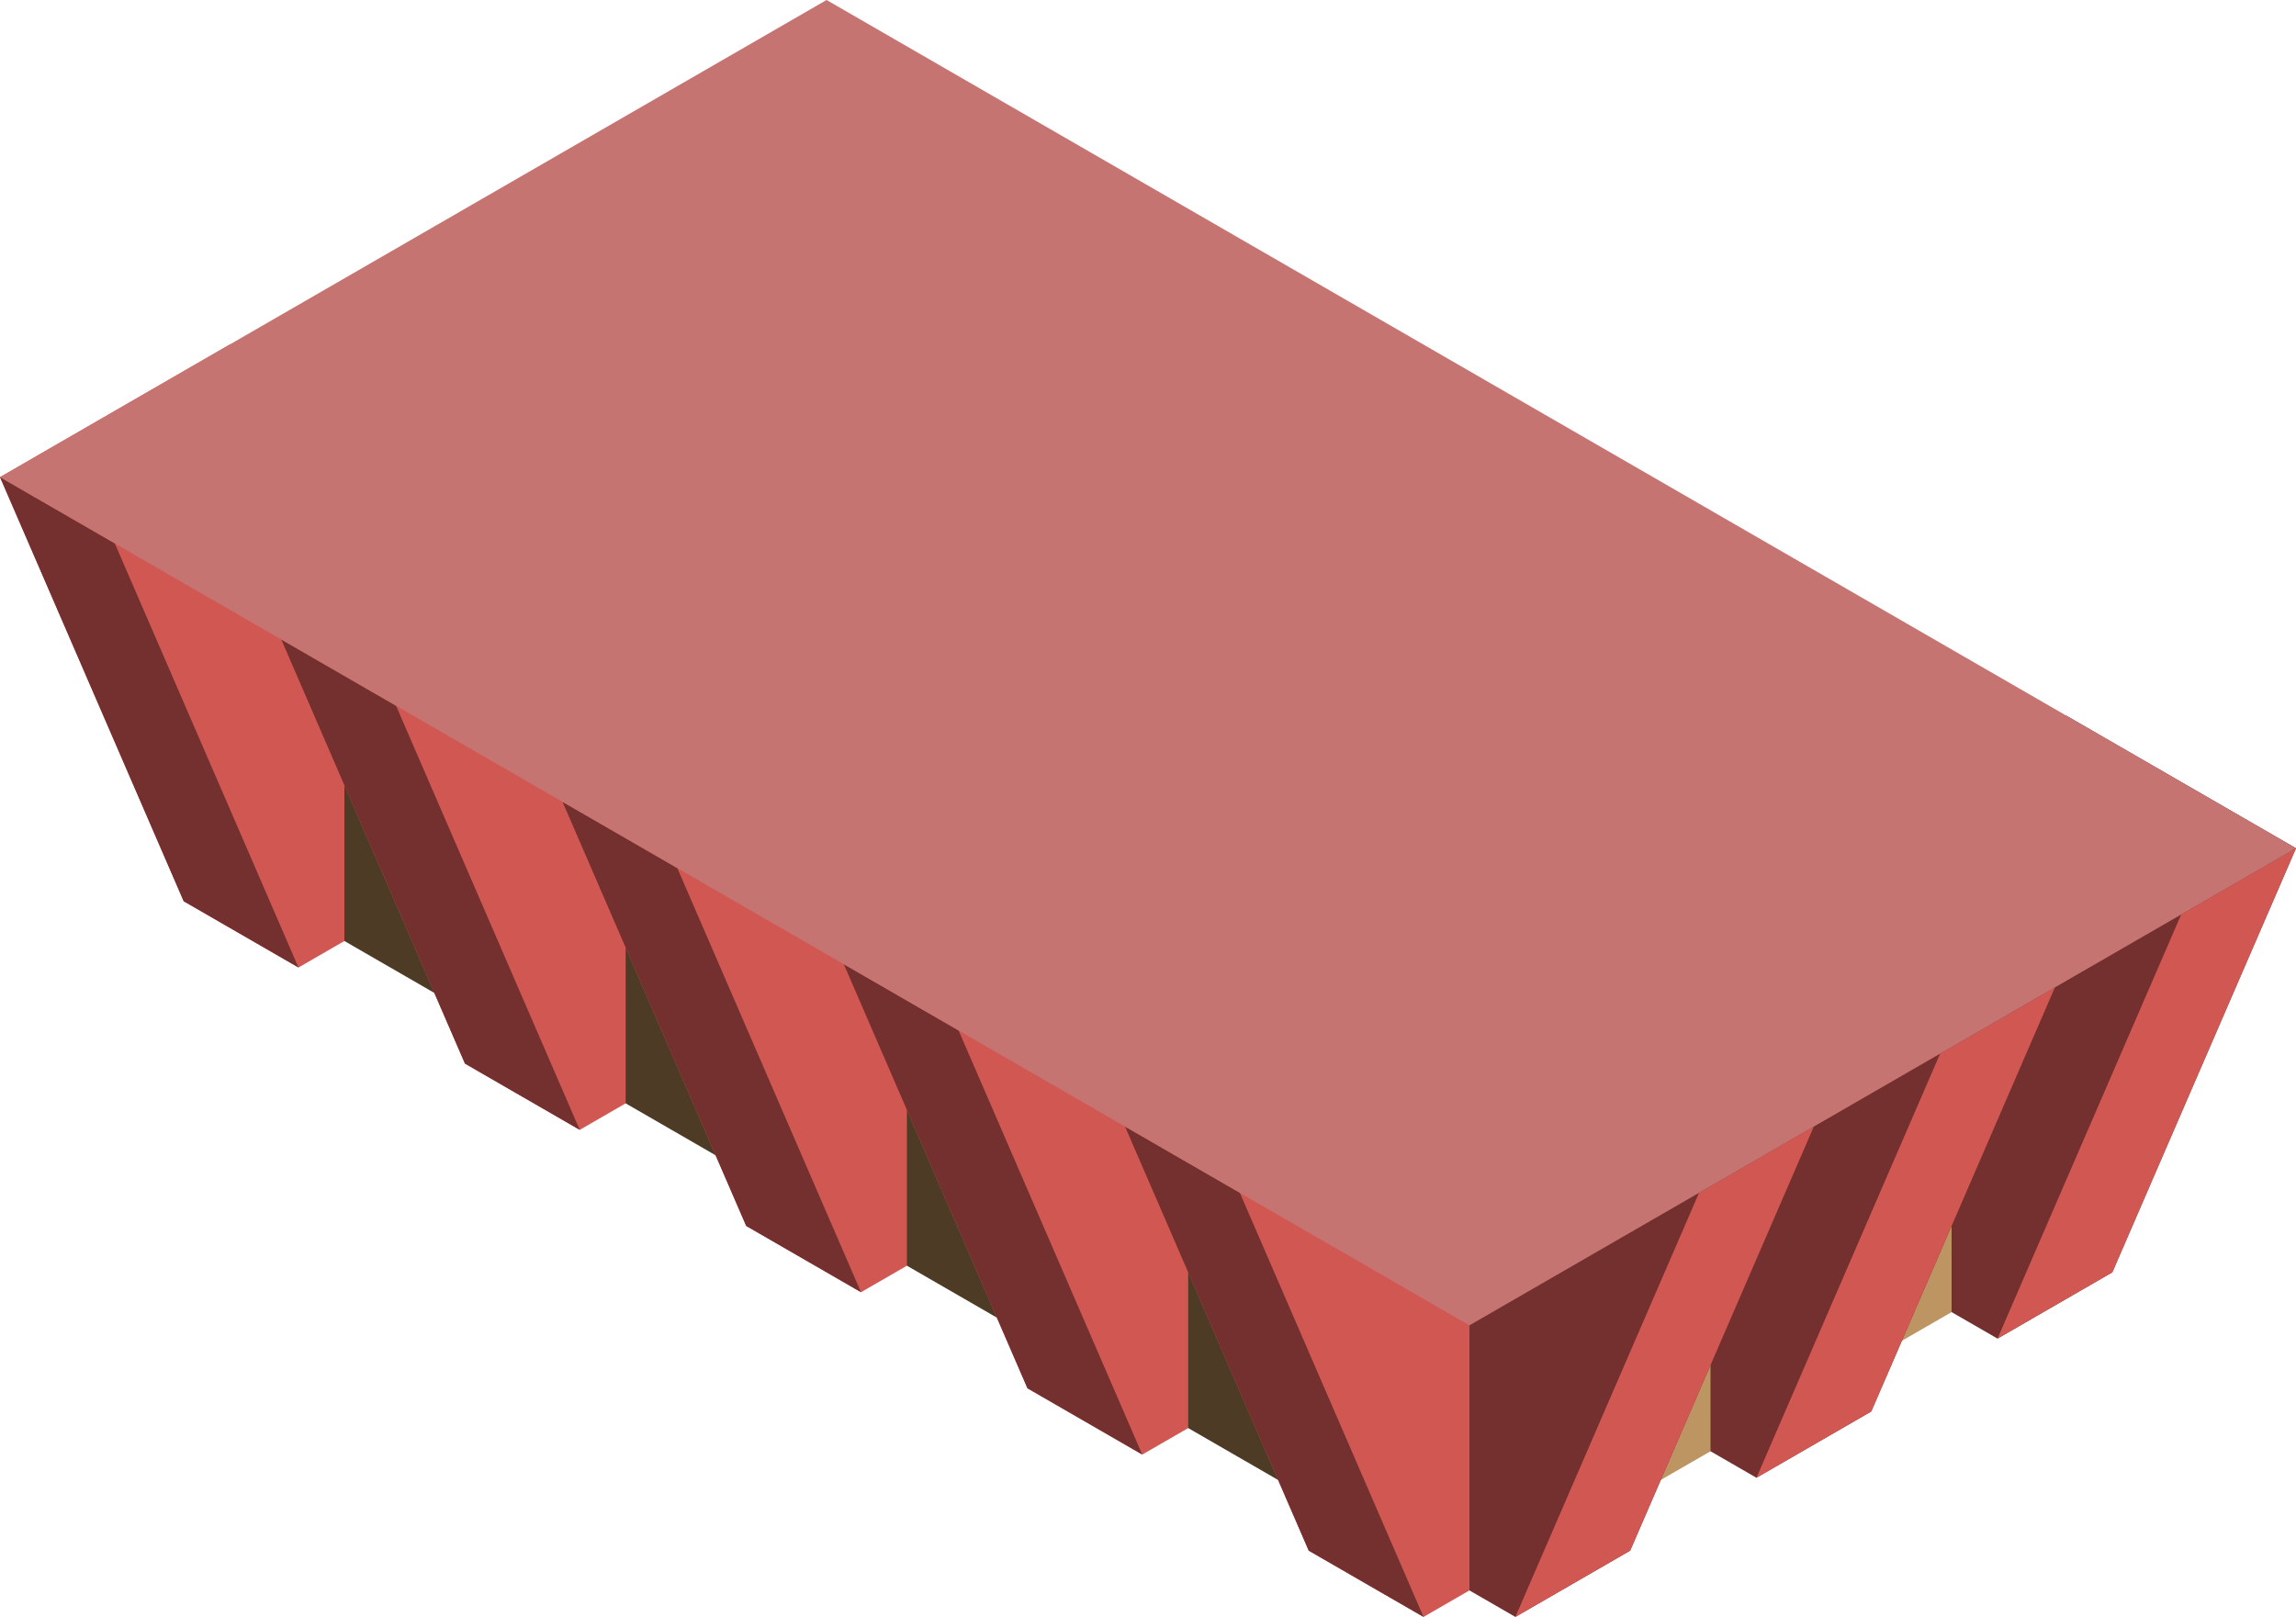 <svg id="Layer_1" data-name="Layer 1" xmlns="http://www.w3.org/2000/svg" viewBox="0 0 250 176.092">
  <defs>
    <style>
      .window-L-prim {
        fill: #4d3b25;
      }

      .window-R-prim {
        fill: #bd9563;
      }

      .exterior-R-prim {
        fill: #d15752;
      }

      .exterior-L-prim {
        fill: #73302f;
      }

      .cls-1 {
        fill: none;
      }

      .top-dark {
        fill: #c67471;
      }
    </style>
  </defs>
  <title>Artboard 30</title>
  <g id="root">
    <path id="Path" class="window-L-prim" d="M152.5,168.875,30,98.15,27.5,73.612l125,72.169Z"/>
    <path id="Path-2" data-name="Path" class="window-R-prim" d="M167.5,168.875,230,132.791V112.583l-62.5,36.084Z"/>
    <path id="Path-3" data-name="Path" class="exterior-R-prim" d="M37.5,44.745,25,37.528,0,51.962,20,98.15l12.5,7.217,5-2.887Z"/>
    <path id="Path-4" data-name="Path" class="exterior-L-prim" d="M12.5,59.178,0,51.962,20,98.15l12.5,7.217Z"/>
    <path id="Path-5" data-name="Path" class="exterior-R-prim" d="M68.125,62.426l-12.5-7.217-25,14.434,20,46.188,12.5,7.217,5-2.887Z"/>
    <path id="Path-6" data-name="Path" class="exterior-L-prim" d="M43.125,76.86l-12.5-7.217,20,46.188,12.5,7.217Z"/>
    <path id="Path-7" data-name="Path" class="exterior-R-prim" d="M98.75,80.107l-12.5-7.217-25,14.434,20,46.188,12.5,7.217,5-2.887Z"/>
    <path id="Path-8" data-name="Path" class="exterior-L-prim" d="M73.75,94.541l-12.5-7.217,20,46.188,12.5,7.217Z"/>
    <g id="Group">
      <path id="Path-9" data-name="Path" class="exterior-L-prim" d="M212.5,85.159,225,77.942l25,14.434-20,46.188-12.5,7.217-5-2.887Z"/>
      <path id="Path-10" data-name="Path" class="exterior-R-prim" d="M237.5,99.593,250,92.376l-20,46.188-12.5,7.217Z"/>
    </g>
    <path id="Path-11" data-name="Path" class="exterior-R-prim" d="M129.375,97.789l-12.5-7.217-25,14.434,20,46.188,12.5,7.217,5-2.887Z"/>
    <path id="Path-12" data-name="Path" class="exterior-L-prim" d="M104.375,112.222l-12.5-7.217,20,46.188,12.5,7.217Z"/>
    <g id="Group-2" data-name="Group">
      <path id="Path-13" data-name="Path" class="exterior-L-prim" d="M186.25,100.315l12.5-7.217,25,14.434-20,46.188-12.5,7.217-5-2.887Z"/>
      <path id="Path-14" data-name="Path" class="exterior-R-prim" d="M211.25,114.748l12.5-7.217-20,46.188-12.5,7.217Z"/>
    </g>
    <path id="Path-15" data-name="Path" class="exterior-R-prim" d="M160,115.47l-12.5-7.217-25,14.434,20,46.188,12.5,7.217,5-2.887Z"/>
    <path id="Path-16" data-name="Path" class="exterior-L-prim" d="M135,129.904l-12.5-7.217,20,46.188,12.5,7.217Z"/>
    <g id="Group-3" data-name="Group">
      <path id="Path-17" data-name="Path" class="exterior-L-prim" d="M160,115.47l12.5-7.217,25,14.434-20,46.188L165,176.092l-5-2.887Z"/>
      <path id="Path-18" data-name="Path" class="exterior-R-prim" d="M185,129.904l12.5-7.217-20,46.188L165,176.092Z"/>
    </g>
    <line id="roof-left" class="cls-1" x1="135" y1="129.904" y2="51.962"/>
    <line id="Path-19" data-name="Path" class="cls-1" x1="160" y1="115.47" x2="135" y2="129.904"/>
    <line id="Path-20" data-name="Path" class="cls-1" x1="160" y1="115.47" x2="185" y2="129.904"/>
    <path id="anchor_0_144.338__250" data-name="anchor_0_144.338 _260" class="top-dark" d="M250,92.376,90,0,0,51.962l160,92.376Z"/>
  </g>
</svg>
